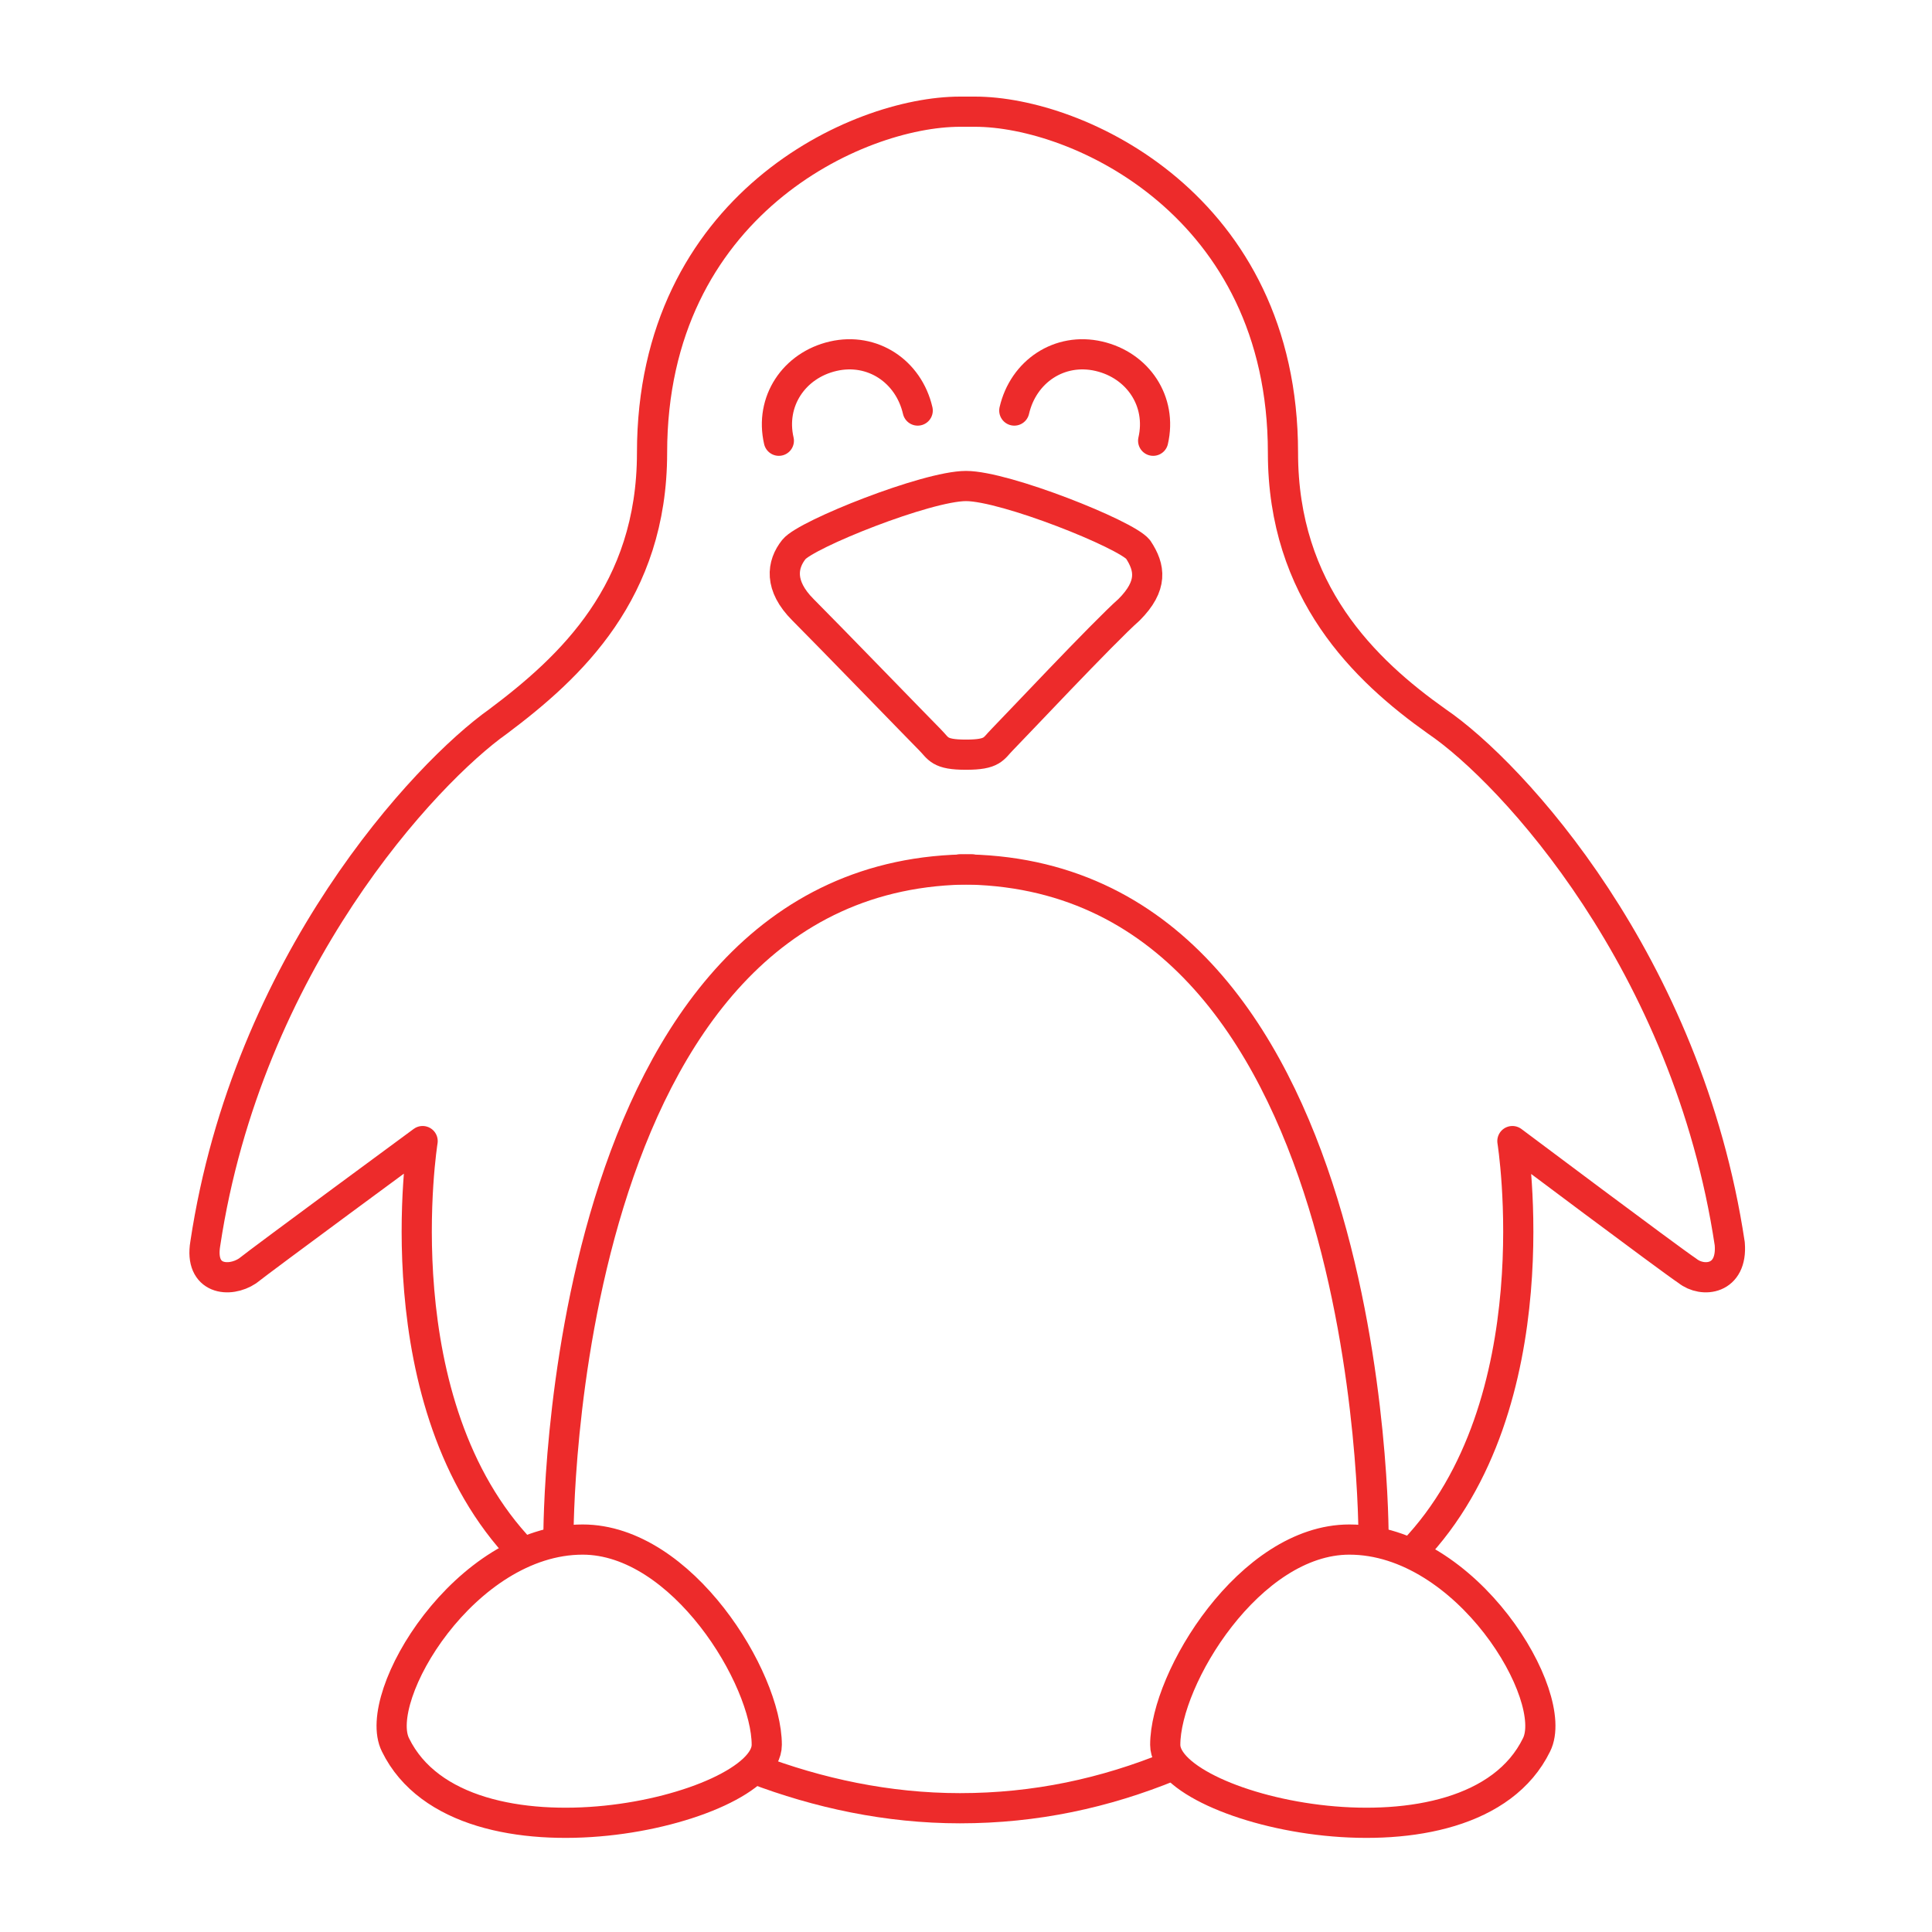 <?xml version="1.0" encoding="utf-8"?>
<!-- Generator: Adobe Illustrator 21.1.0, SVG Export Plug-In . SVG Version: 6.00 Build 0)  -->
<svg version="1.1" id="图层_1" xmlns="http://www.w3.org/2000/svg" xmlns:xlink="http://www.w3.org/1999/xlink" x="0px" y="0px"
	 width="64px" height="64px" viewBox="0 0 64 64" style="enable-background:new 0 0 64 64;" xml:space="preserve">
<style type="text/css">
	.st0{fill:none;stroke:#ED2B2B;stroke-linecap:round;stroke-linejoin:round;stroke-miterlimit:10;}
</style>
<g>
	<path class="st0" d="M18.5,50.9c0,0-0.1-22.1,13.7-22.1"/>
	<path class="st0" d="M13.1,57.8c-0.8-1.6,2.3-6.8,6.2-6.8c3.3,0,6.1,4.6,6.1,6.8C25.4,60,15.3,62.3,13.1,57.8z"/>
	<path class="st0" d="M25.8,14.6L25.8,14.6c-0.3-1.3,0.5-2.5,1.8-2.8l0,0c1.3-0.3,2.5,0.5,2.8,1.8v0"/>
	<path class="st0" d="M46.8,51.4c4.7-4.9,3.3-13.6,3.3-13.6s5.2,3.9,5.8,4.3c0.5,0.4,1.5,0.3,1.4-0.9c-1.4-9.3-7.2-15.6-9.7-17.3
		c-2.4-1.7-5.1-4.3-5.1-8.9c0-8.2-6.8-11.3-10.2-11.3h-0.5c-3.4,0-10.2,3.1-10.2,11.3c0,4.6-2.7,7.1-5.1,8.9
		c-2.4,1.7-8.3,8-9.7,17.3c-0.2,1.2,0.8,1.3,1.4,0.9c0.5-0.4,5.8-4.3,5.8-4.3s-1.4,8.7,3.3,13.6"/>
	<path class="st0" d="M45.5,50.9c0,0,0.1-22.1-13.7-22.1"/>
	<path class="st0" d="M50.9,57.8c0.8-1.6-2.3-6.8-6.2-6.8c-3.3,0-6.1,4.6-6.1,6.8C38.6,60,48.7,62.3,50.9,57.8z"/>
	<path class="st0" d="M32,25c0.9,0,0.9-0.2,1.2-0.5c0.3-0.3,3.4-3.6,4.2-4.3c0.8-0.8,0.7-1.4,0.3-2c-0.4-0.5-4.4-2.1-5.7-2.1h0
		c-1.3,0-5.3,1.6-5.7,2.1c-0.4,0.5-0.5,1.2,0.3,2c0.8,0.8,3.9,4,4.2,4.3S31.1,25,32,25"/>
	<path class="st0" d="M38.2,14.6L38.2,14.6c0.3-1.3-0.5-2.5-1.8-2.8l0,0c-1.3-0.3-2.5,0.5-2.8,1.8v0"/>
	<path class="st0" d="M38.8,58.5c-2.2,0.9-4.5,1.4-7,1.4c-2.4,0-4.7-0.5-6.8-1.3"/>
</g>
</svg>

